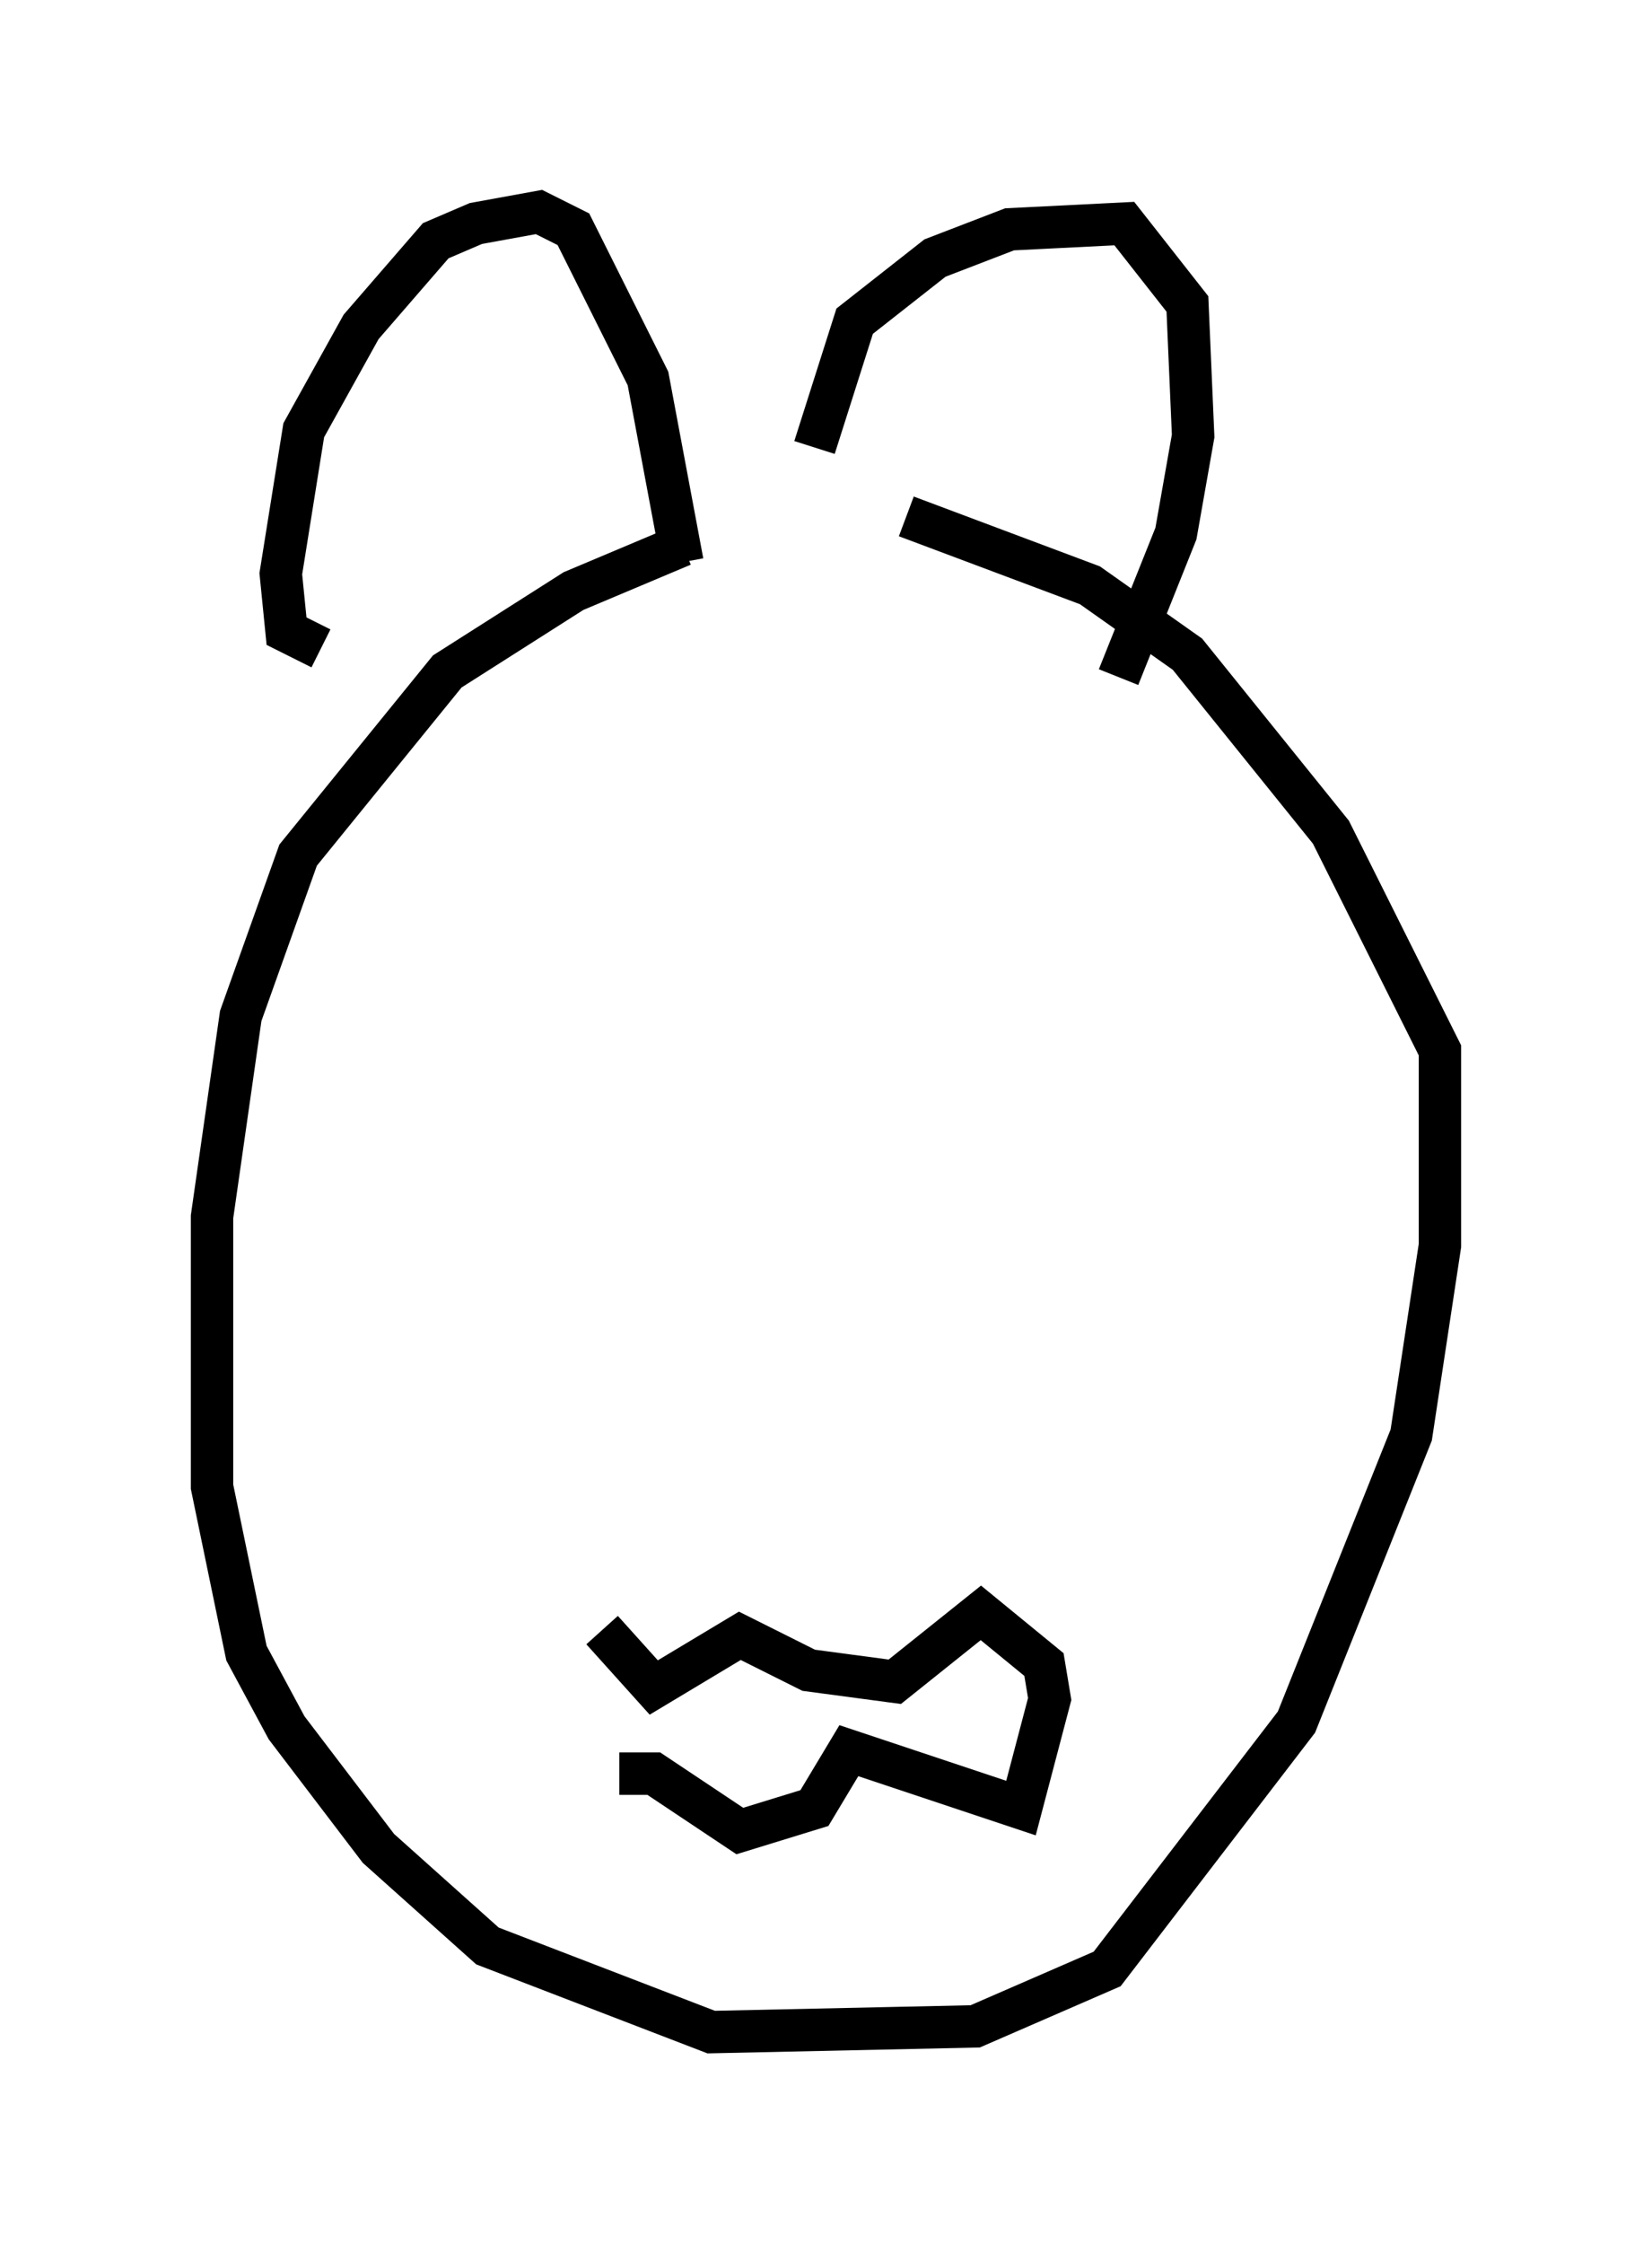 <?xml version="1.0" encoding="utf-8" ?>
<svg baseProfile="full" height="52.895" version="1.1" width="38.958" xmlns="http://www.w3.org/2000/svg" xmlns:ev="http://www.w3.org/2001/xml-events" xmlns:xlink="http://www.w3.org/1999/xlink"><defs /><rect fill="white" height="52.895" width="38.958" x="0" y="0" /><path d="M20.02, 12.442 m-3.924, 0.406 l-2.571, 1.083 -2.977, 1.894 l-3.518, 4.33 -1.353, 3.789 l-0.677, 4.736 0.0, 6.36 l0.812, 3.924 0.947, 1.759 l2.165, 2.842 2.571, 2.3 l5.277, 2.03 6.225, -0.135 l3.112, -1.353 4.465, -5.819 l2.706, -6.766 0.677, -4.465 l0.0, -4.601 -2.571, -5.142 l-3.383, -4.195 -2.3, -1.624 l-4.33, -1.624 m-2.165, -1.624 l0.947, -2.977 1.894, -1.488 l1.759, -0.677 2.706, -0.135 l1.488, 1.894 0.135, 3.112 l-0.406, 2.3 -1.353, 3.383 m-18.809, -0.677 l-0.812, -0.406 -0.135, -1.353 l0.541, -3.383 1.353, -2.436 l1.759, -2.03 0.947, -0.406 l1.488, -0.271 0.812, 0.406 l1.759, 3.518 0.812, 4.33 m-1.894, 25.169 l1.218, 1.353 2.03, -1.218 l1.624, 0.812 2.03, 0.271 l2.03, -1.624 1.488, 1.218 l0.135, 0.812 -0.677, 2.571 l-4.059, -1.353 -0.812, 1.353 l-1.759, 0.541 -2.03, -1.353 l-0.812, 0.0 " fill="none" stroke="black" stroke-width="1" /></svg>